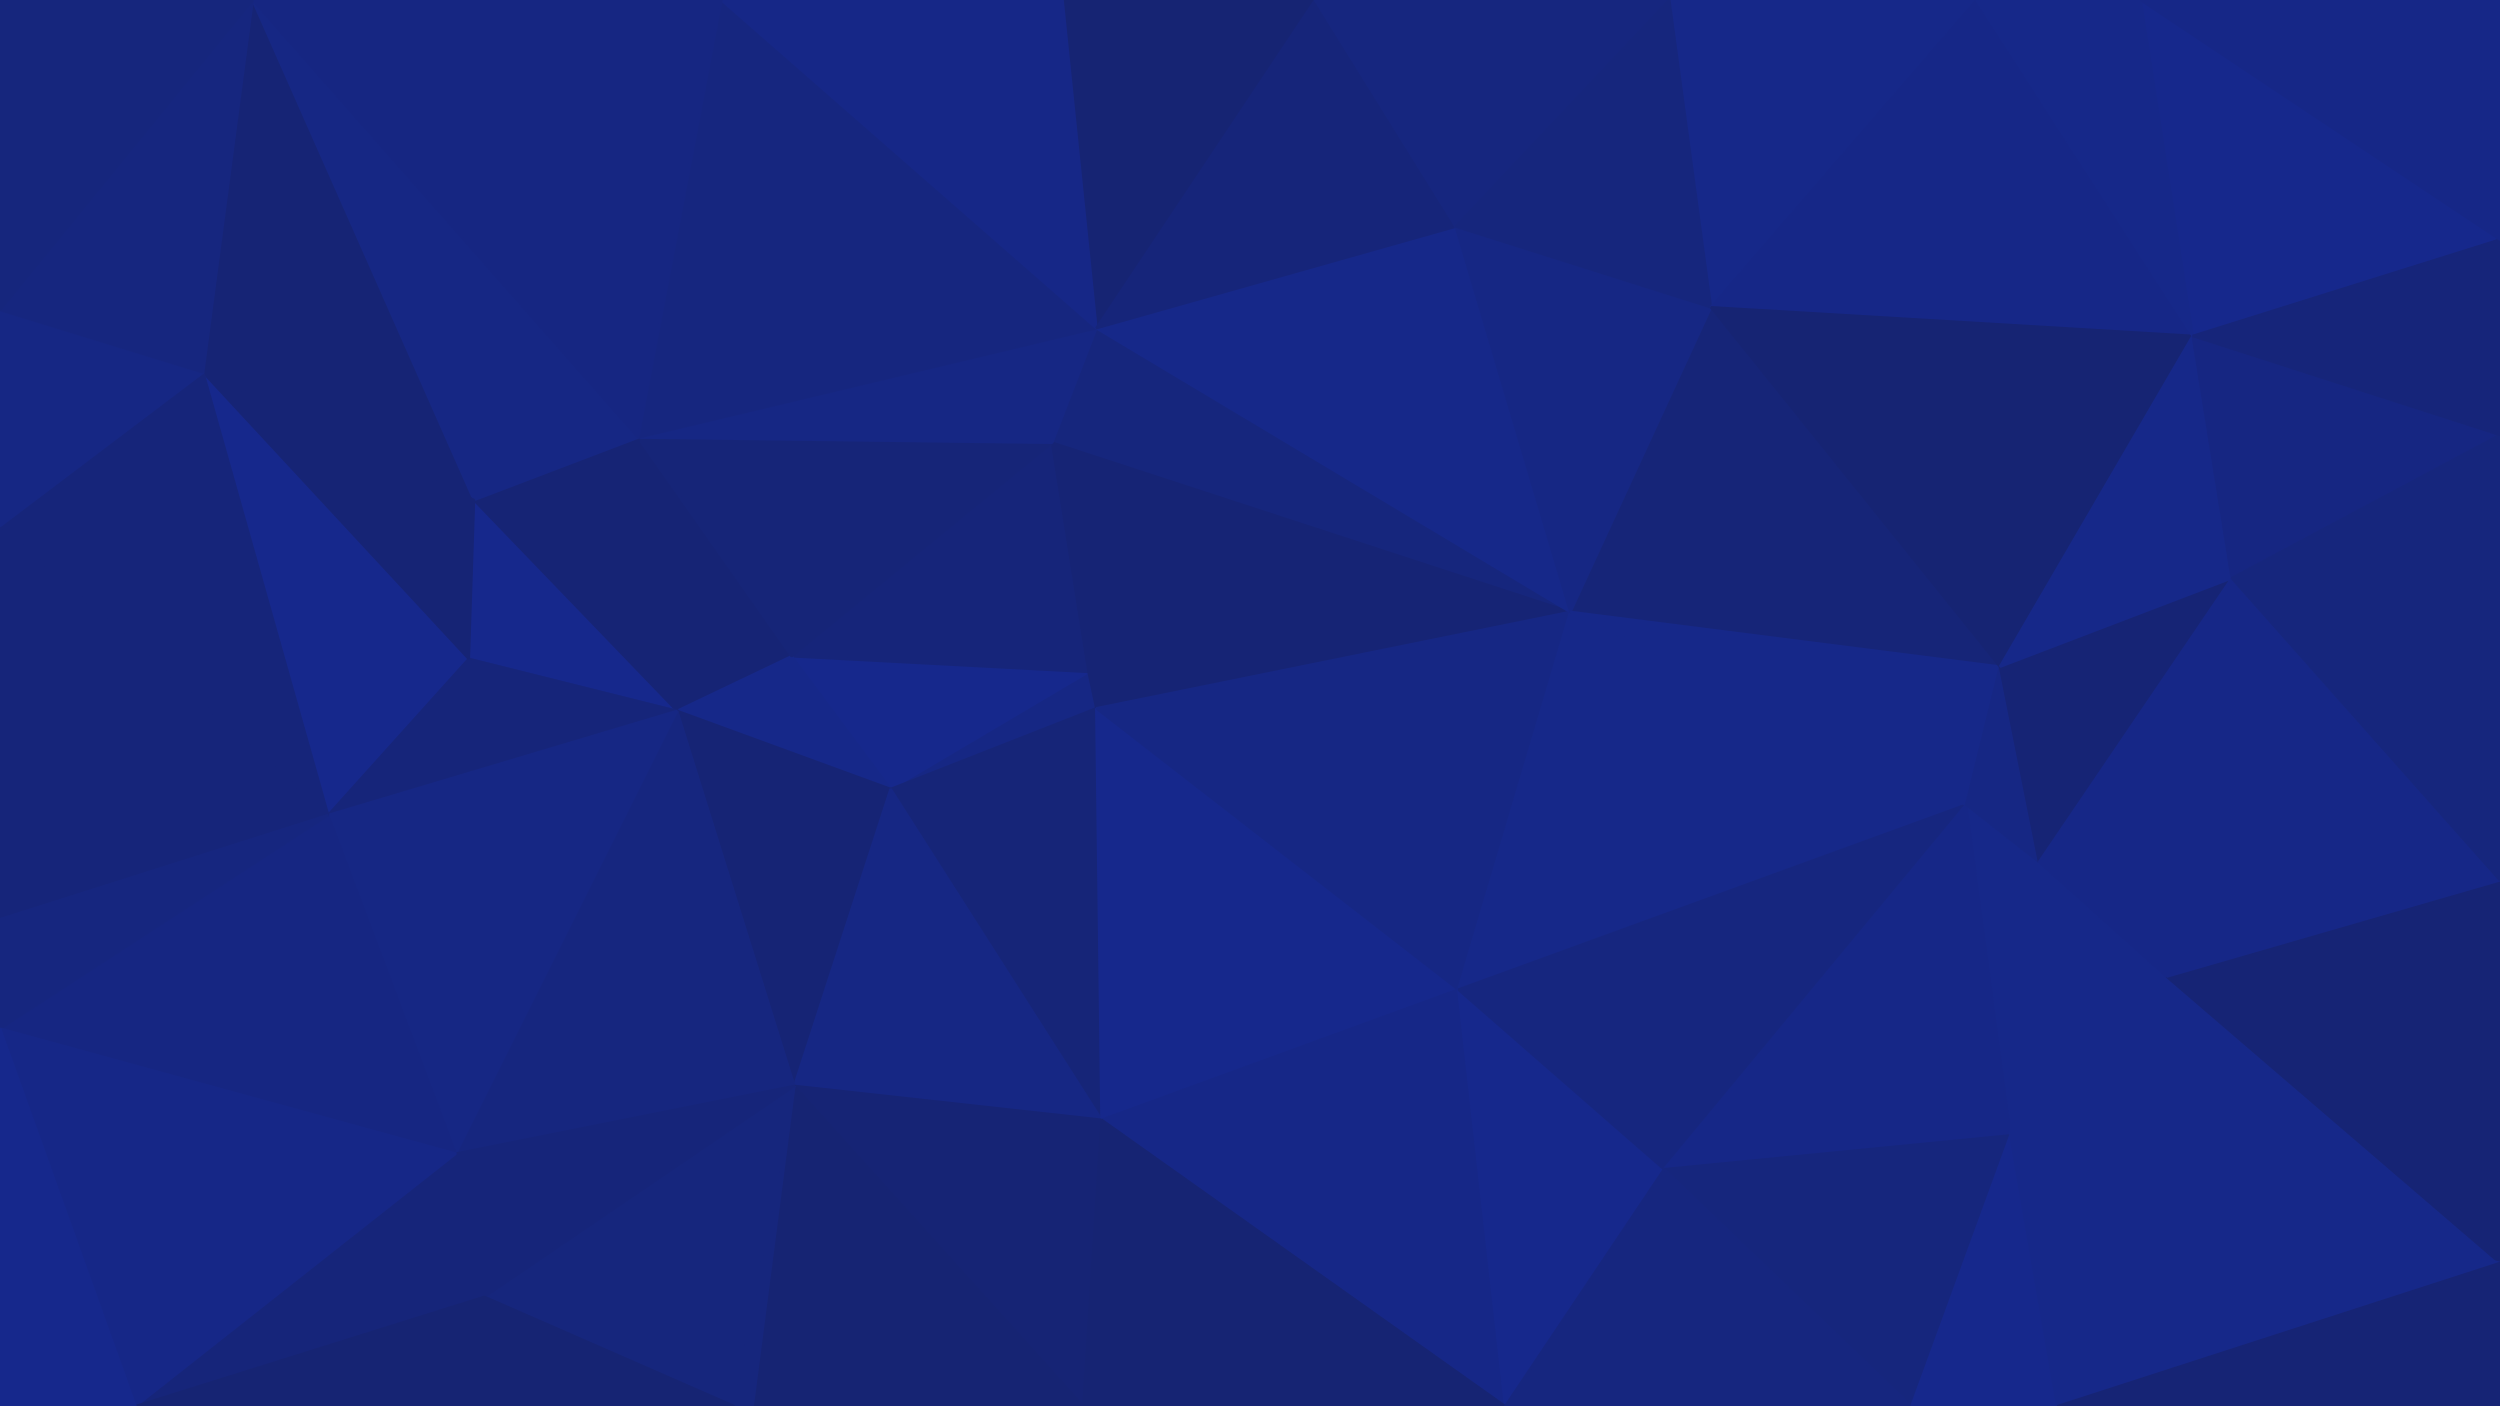 <svg id="visual" viewBox="0 0 960 540" width="960" height="540" xmlns="http://www.w3.org/2000/svg" xmlns:xlink="http://www.w3.org/1999/xlink" version="1.1"><g stroke-width="1" stroke-linejoin="bevel"><path d="M421 272L418 258L342 303Z" fill="#162784" stroke="#162784"></path><path d="M418 258L304 252L342 303Z" fill="#16288c" stroke="#16288c"></path><path d="M421 126L404 170L603 235Z" fill="#16267d" stroke="#16267d"></path><path d="M418 258L404 170L304 252Z" fill="#16257a" stroke="#16257a"></path><path d="M245 168L260 273L304 252Z" fill="#162475" stroke="#162475"></path><path d="M304 252L260 273L342 303Z" fill="#162889" stroke="#162889"></path><path d="M603 235L404 170L418 258Z" fill="#162475" stroke="#162475"></path><path d="M404 170L245 168L304 252Z" fill="#162578" stroke="#162578"></path><path d="M260 273L305 417L342 303Z" fill="#162475" stroke="#162475"></path><path d="M342 303L423 430L421 272Z" fill="#162578" stroke="#162578"></path><path d="M305 417L423 430L342 303Z" fill="#162784" stroke="#162784"></path><path d="M421 272L603 235L418 258Z" fill="#162475" stroke="#162475"></path><path d="M421 126L245 168L404 170Z" fill="#162784" stroke="#162784"></path><path d="M182 192L180 253L260 273Z" fill="#16288c" stroke="#16288c"></path><path d="M260 273L175 443L305 417Z" fill="#16267f" stroke="#16267f"></path><path d="M245 168L182 192L260 273Z" fill="#162475" stroke="#162475"></path><path d="M423 430L560 380L421 272Z" fill="#16288c" stroke="#16288c"></path><path d="M560 380L603 235L421 272Z" fill="#162784" stroke="#162784"></path><path d="M78 143L126 313L180 253Z" fill="#16288c" stroke="#16288c"></path><path d="M180 253L126 313L260 273Z" fill="#16257a" stroke="#16257a"></path><path d="M603 235L559 87L421 126Z" fill="#162889" stroke="#162889"></path><path d="M421 126L277 0L245 168Z" fill="#16267f" stroke="#16267f"></path><path d="M126 313L175 443L260 273Z" fill="#162784" stroke="#162784"></path><path d="M305 417L416 540L423 430Z" fill="#162475" stroke="#162475"></path><path d="M289 540L416 540L305 417Z" fill="#162473" stroke="#162473"></path><path d="M423 430L578 540L560 380Z" fill="#162787" stroke="#162787"></path><path d="M505 0L408 0L421 126Z" fill="#162473" stroke="#162473"></path><path d="M97 0L78 143L182 192Z" fill="#162475" stroke="#162475"></path><path d="M282 540L289 540L305 417Z" fill="#16267d" stroke="#16267d"></path><path d="M186 498L282 540L305 417Z" fill="#16267d" stroke="#16267d"></path><path d="M408 0L277 0L421 126Z" fill="#162787" stroke="#162787"></path><path d="M175 443L186 498L305 417Z" fill="#16257a" stroke="#16257a"></path><path d="M52 540L186 498L175 443Z" fill="#16257a" stroke="#16257a"></path><path d="M559 87L505 0L421 126Z" fill="#16257a" stroke="#16257a"></path><path d="M578 540L639 449L560 380Z" fill="#16288c" stroke="#16288c"></path><path d="M560 380L755 309L603 235Z" fill="#162889" stroke="#162889"></path><path d="M768 256L657 118L603 235Z" fill="#162578" stroke="#162578"></path><path d="M603 235L657 118L559 87Z" fill="#162784" stroke="#162784"></path><path d="M559 87L641 0L505 0Z" fill="#16267f" stroke="#16267f"></path><path d="M97 0L182 192L245 168Z" fill="#162784" stroke="#162784"></path><path d="M182 192L78 143L180 253Z" fill="#162475" stroke="#162475"></path><path d="M416 540L578 540L423 430Z" fill="#162473" stroke="#162473"></path><path d="M783 331L755 309L772 436Z" fill="#162889" stroke="#162889"></path><path d="M639 449L755 309L560 380Z" fill="#16267f" stroke="#16267f"></path><path d="M759 0L641 0L657 118Z" fill="#162889" stroke="#162889"></path><path d="M657 118L641 0L559 87Z" fill="#16267d" stroke="#16267d"></path><path d="M78 143L0 202L126 313Z" fill="#16257a" stroke="#16257a"></path><path d="M126 313L0 395L175 443Z" fill="#162682" stroke="#162682"></path><path d="M0 202L0 353L126 313Z" fill="#16257a" stroke="#16257a"></path><path d="M78 143L0 119L0 202Z" fill="#162784" stroke="#162784"></path><path d="M277 0L97 0L245 168Z" fill="#162682" stroke="#162682"></path><path d="M755 309L768 256L603 235Z" fill="#162889" stroke="#162889"></path><path d="M0 353L0 395L126 313Z" fill="#16267f" stroke="#16267f"></path><path d="M97 0L0 119L78 143Z" fill="#16267f" stroke="#16267f"></path><path d="M772 436L755 309L639 449Z" fill="#162787" stroke="#162787"></path><path d="M755 309L783 331L768 256Z" fill="#162784" stroke="#162784"></path><path d="M0 395L52 540L175 443Z" fill="#162787" stroke="#162787"></path><path d="M186 498L52 540L282 540Z" fill="#162473" stroke="#162473"></path><path d="M734 540L772 436L639 449Z" fill="#16267d" stroke="#16267d"></path><path d="M578 540L734 540L639 449Z" fill="#16267f" stroke="#16267f"></path><path d="M0 395L0 540L52 540Z" fill="#16288c" stroke="#16288c"></path><path d="M97 0L0 0L0 119Z" fill="#16267d" stroke="#16267d"></path><path d="M960 485L832 375L772 436Z" fill="#162889" stroke="#162889"></path><path d="M772 436L832 375L783 331Z" fill="#162889" stroke="#162889"></path><path d="M783 331L857 222L768 256Z" fill="#162475" stroke="#162475"></path><path d="M842 129L759 0L657 118Z" fill="#162787" stroke="#162787"></path><path d="M842 129L657 118L768 256Z" fill="#162473" stroke="#162473"></path><path d="M832 375L857 222L783 331Z" fill="#162787" stroke="#162787"></path><path d="M857 222L842 129L768 256Z" fill="#162889" stroke="#162889"></path><path d="M734 540L790 540L772 436Z" fill="#16288c" stroke="#16288c"></path><path d="M960 92L822 0L842 129Z" fill="#16288c" stroke="#16288c"></path><path d="M842 129L822 0L759 0Z" fill="#162889" stroke="#162889"></path><path d="M960 485L960 338L832 375Z" fill="#162475" stroke="#162475"></path><path d="M832 375L960 338L857 222Z" fill="#162787" stroke="#162787"></path><path d="M857 222L960 167L842 129Z" fill="#162682" stroke="#162682"></path><path d="M960 338L960 167L857 222Z" fill="#16267d" stroke="#16267d"></path><path d="M960 167L960 92L842 129Z" fill="#16257a" stroke="#16257a"></path><path d="M790 540L960 485L772 436Z" fill="#162889" stroke="#162889"></path><path d="M790 540L960 540L960 485Z" fill="#162475" stroke="#162475"></path><path d="M960 92L960 0L822 0Z" fill="#162787" stroke="#162787"></path></g></svg>